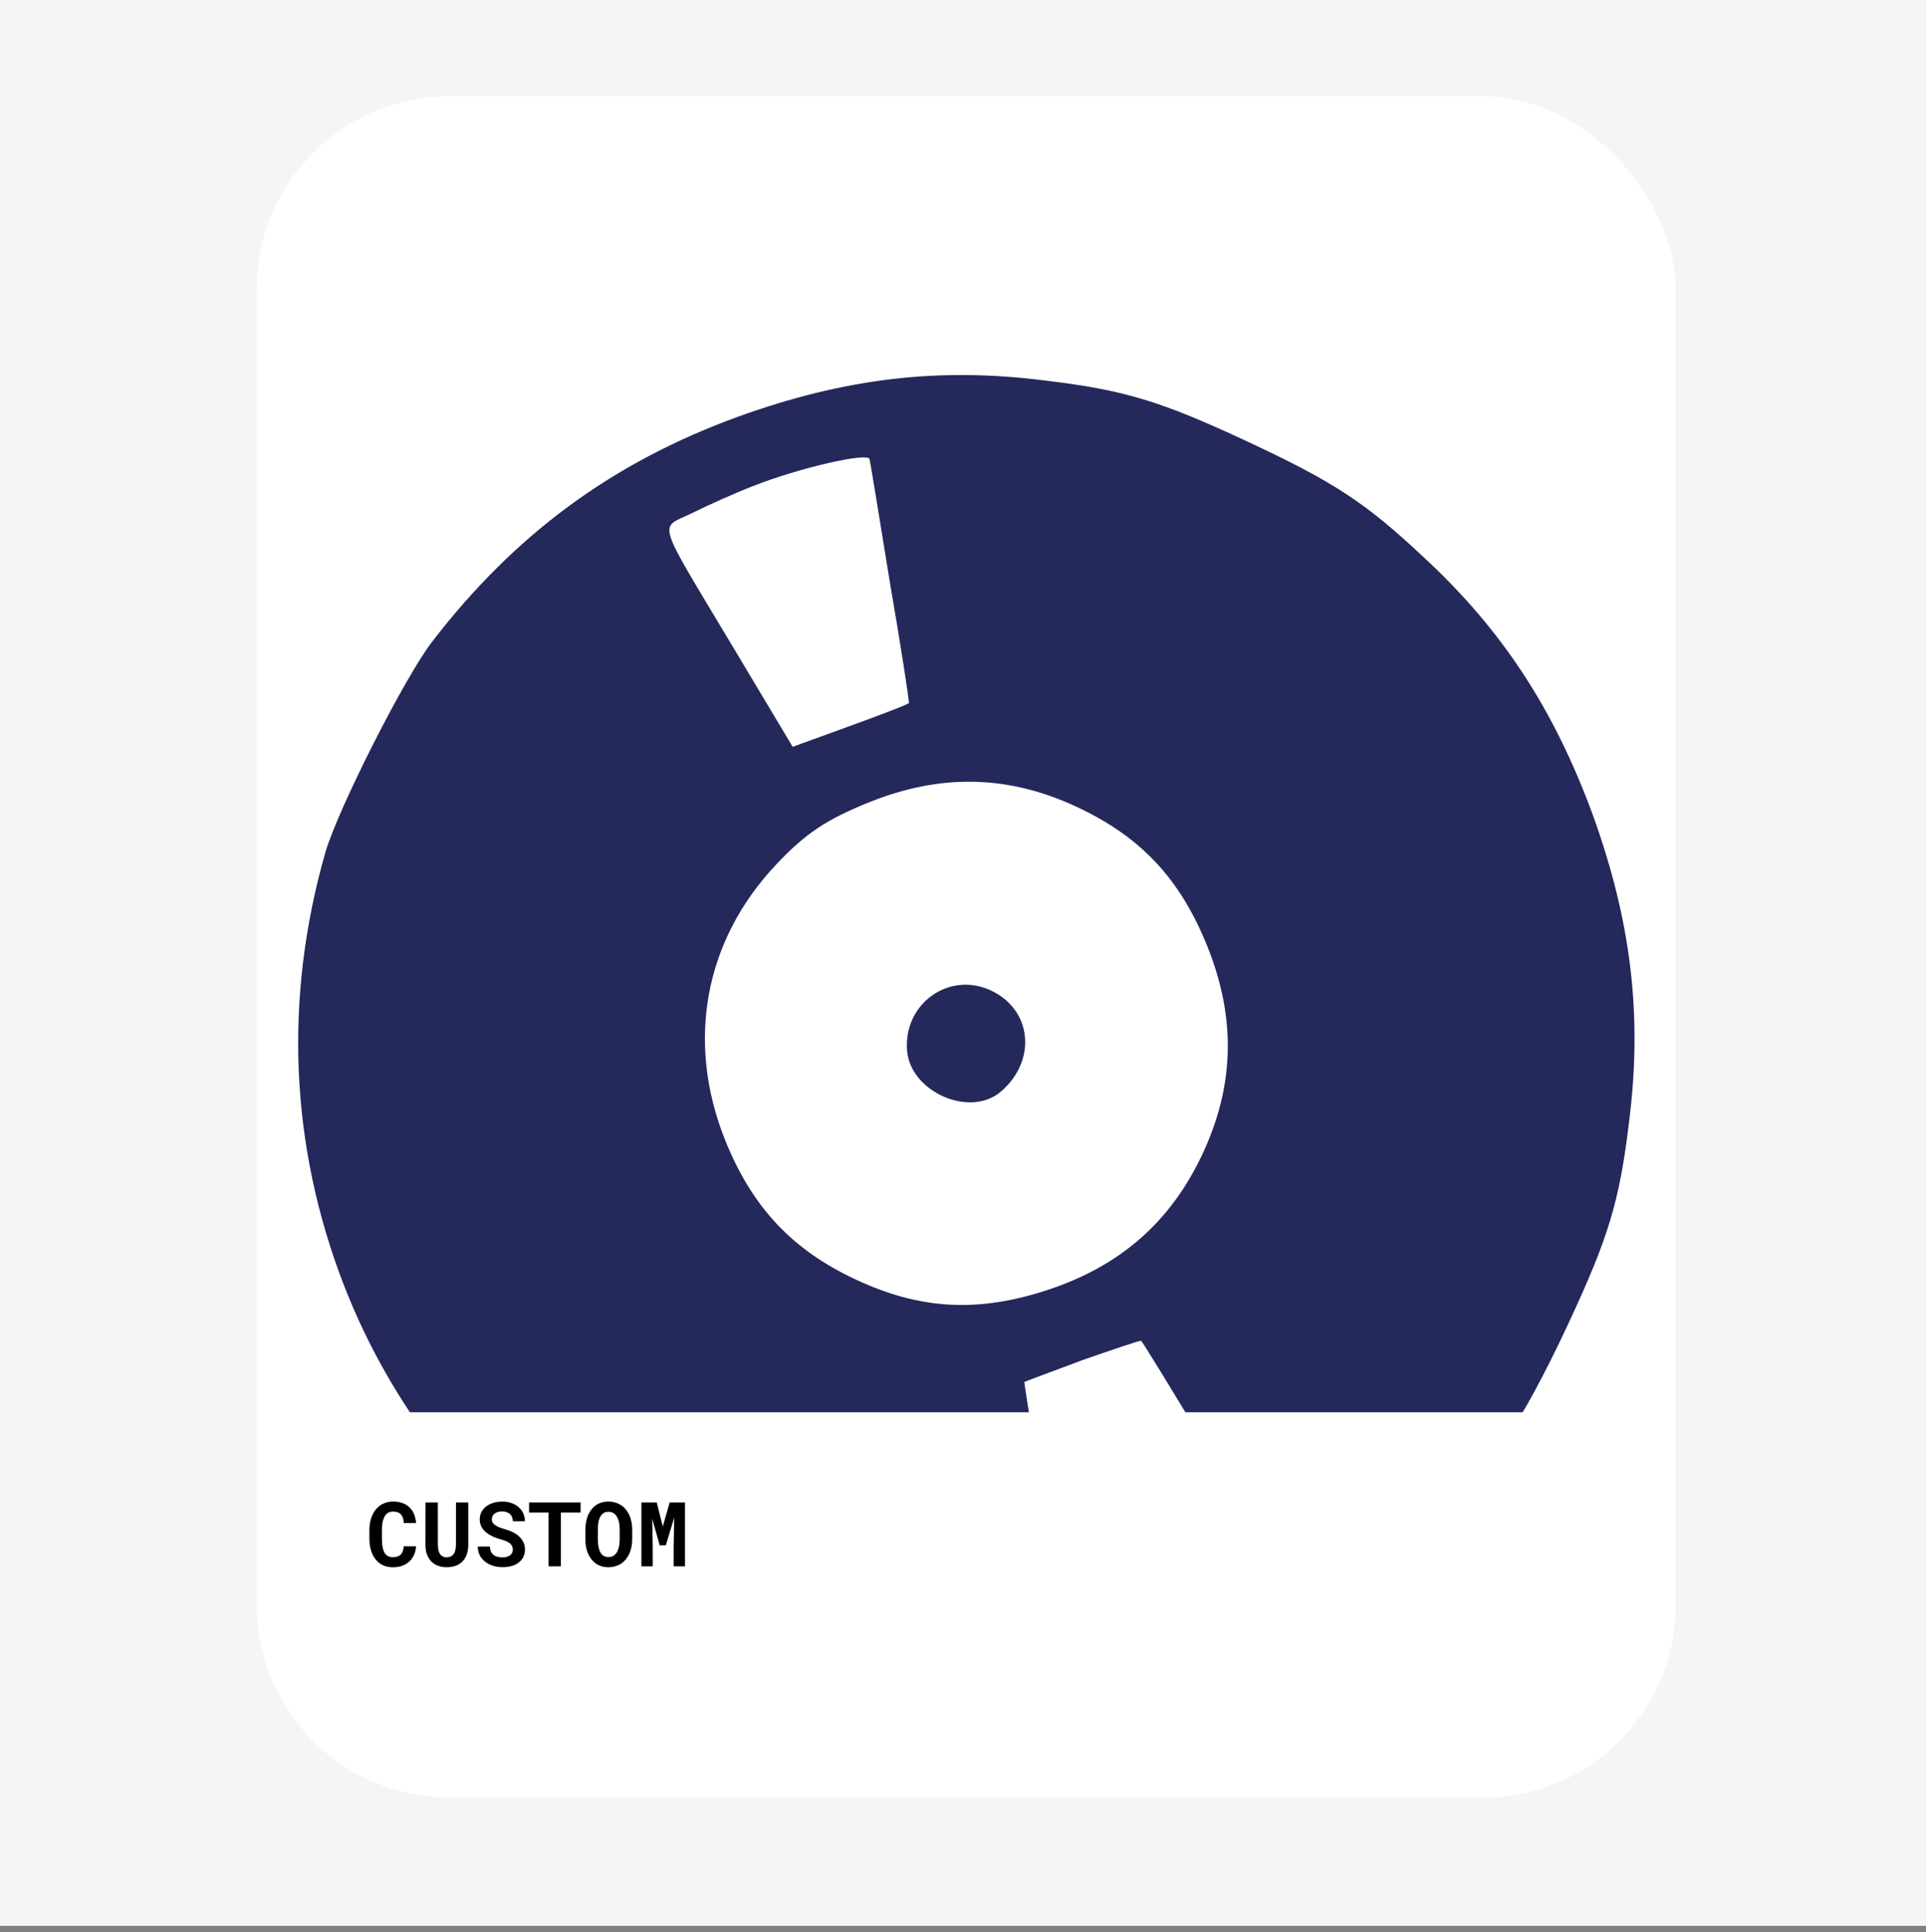 <svg width="300" height="301" viewBox="0 0 300 301" fill="none" xmlns="http://www.w3.org/2000/svg">
<rect x="0" y="0" width="300" height="301" fill="#808080" stroke="none"/>
<rect width="300" height="300" fill="#F4F5F7"/>
<rect x="40" y="15" width="221" height="265" rx="30" fill="white"/>
<path d="M50.678 132.784C44.215 155.42 45.139 178.407 53.551 200.157C60.733 218.696 73.312 235.022 89.72 247.038C96.006 251.698 117.223 261.592 124.833 263.412C138.051 266.665 153.3 267.318 167.627 265.267C176.406 263.995 195.906 256.897 203.559 252.189C215.708 244.666 226.969 234.364 235.039 223.301C237.209 220.402 240.788 213.703 244.272 206.232C250.542 192.784 252.269 187.131 253.739 174.81C255.866 158.156 254.064 143.491 248.118 126.984C242.062 110.517 234.016 98.124 221.682 86.734C212.636 78.24 207.68 75.02 194.232 68.749C180.784 62.478 175.131 60.752 162.81 59.281C146.157 57.155 131.491 58.957 114.984 64.903C95.375 72.04 80.264 83.185 67.406 99.837C63.13 105.301 52.668 125.981 50.678 132.784ZM117.199 75.758C124.458 72.868 135.344 70.395 135.449 71.535C135.574 72.048 136.99 80.713 138.632 90.847C140.383 100.94 141.645 109.351 141.576 109.501C141.471 109.725 137.383 111.275 132.453 113.069L123.47 116.339L114.273 100.953C101.906 80.27 102.594 82.501 107.798 79.925C110.163 78.754 114.425 76.83 117.199 75.758ZM120.946 134.626C125.461 129.819 128.757 127.627 135.579 124.896C146.633 120.5 157.077 120.731 167.685 125.678C177.771 130.381 183.889 136.963 188.125 147.579C192.52 158.633 192.289 169.076 187.342 179.685C182.395 190.294 174.544 197.184 163.251 200.922C152.395 204.501 143.421 204.045 133.335 199.342C123.399 194.709 117.207 188.092 113.016 177.77C106.806 162.413 109.655 146.551 120.946 134.626ZM168.493 211.916C173.388 210.197 177.59 208.791 177.74 208.861C178.113 209.035 196.927 240.274 197.56 241.842C198.307 243.555 183.11 250.203 172.12 252.9C166.991 254.147 165.627 254.147 165.562 253.117C165.467 252.345 164.085 243.605 162.448 233.656C160.847 223.631 159.515 215.37 159.55 215.295C159.584 215.221 163.638 213.745 168.493 211.916Z" fill="#24285B"/>
<path d="M141.283 163.574C141.718 170.052 151.052 174.223 155.916 170.033C161.537 165.196 160.768 157.288 154.343 154.292C147.843 151.261 140.753 156.323 141.283 163.574Z" fill="#24285B"/>
<path d="M40 220H261V250C261 266.569 247.569 280 231 280H70C53.431 280 40 266.569 40 250V220Z" fill="white"/>
<path d="M64.807 240.883H62.886C62.867 241.184 62.817 241.441 62.735 241.655C62.653 241.869 62.542 242.045 62.4 242.182C62.259 242.318 62.088 242.419 61.888 242.482C61.687 242.546 61.462 242.578 61.211 242.578C61.024 242.578 60.853 242.558 60.698 242.517C60.548 242.471 60.411 242.403 60.288 242.312C60.174 242.229 60.072 242.127 59.98 242.004C59.894 241.881 59.819 241.74 59.755 241.58C59.664 241.348 59.595 241.076 59.55 240.767C59.509 240.452 59.488 240.097 59.488 239.7V238.347C59.488 238.055 59.502 237.784 59.529 237.533C59.557 237.278 59.6 237.046 59.659 236.836C59.737 236.567 59.839 236.332 59.967 236.132C60.099 235.927 60.258 235.77 60.445 235.66C60.555 235.596 60.673 235.549 60.801 235.517C60.933 235.485 61.074 235.469 61.225 235.469C61.507 235.469 61.749 235.507 61.949 235.585C62.154 235.658 62.325 235.767 62.462 235.913C62.594 236.063 62.694 236.25 62.763 236.474C62.836 236.697 62.881 236.957 62.899 237.253H64.814C64.768 236.733 64.659 236.266 64.485 235.852C64.312 235.437 64.075 235.086 63.774 234.799C63.474 234.512 63.109 234.291 62.681 234.136C62.257 233.981 61.772 233.903 61.225 233.903C60.855 233.903 60.509 233.951 60.185 234.047C59.867 234.138 59.573 234.27 59.304 234.443C59.003 234.648 58.734 234.899 58.497 235.195C58.26 235.492 58.069 235.829 57.923 236.207C57.795 236.517 57.7 236.854 57.636 237.219C57.572 237.579 57.54 237.959 57.54 238.36V239.7C57.54 240.129 57.574 240.534 57.643 240.917C57.715 241.3 57.818 241.651 57.95 241.97C58.087 242.289 58.253 242.58 58.449 242.845C58.65 243.109 58.878 243.335 59.133 243.521C59.411 243.722 59.723 243.877 60.069 243.986C60.42 244.091 60.801 244.144 61.211 244.144C61.73 244.144 62.204 244.068 62.633 243.918C63.061 243.763 63.43 243.544 63.74 243.262C64.05 242.979 64.296 242.637 64.478 242.236C64.665 241.835 64.775 241.384 64.807 240.883ZM72.935 234.047H71.027L71.02 240.644C71.016 240.967 70.982 241.252 70.918 241.498C70.854 241.744 70.758 241.949 70.631 242.113C70.512 242.273 70.362 242.394 70.18 242.476C70.002 242.553 69.797 242.592 69.564 242.592C69.35 242.592 69.161 242.555 68.997 242.482C68.833 242.405 68.694 242.291 68.58 242.141C68.457 241.977 68.364 241.769 68.3 241.519C68.241 241.268 68.209 240.976 68.204 240.644L68.197 234.047H66.276L66.269 240.644C66.269 241.2 66.347 241.696 66.502 242.134C66.662 242.567 66.885 242.931 67.172 243.228C67.459 243.524 67.803 243.749 68.204 243.904C68.61 244.059 69.063 244.137 69.564 244.137C70.098 244.137 70.572 244.059 70.986 243.904C71.406 243.749 71.761 243.521 72.053 243.221C72.34 242.924 72.559 242.56 72.709 242.127C72.864 241.694 72.941 241.2 72.941 240.644L72.935 234.047ZM79.88 241.402C79.88 241.58 79.843 241.744 79.77 241.895C79.698 242.04 79.593 242.166 79.456 242.271C79.319 242.375 79.151 242.457 78.95 242.517C78.754 242.576 78.529 242.605 78.273 242.605C77.986 242.605 77.722 242.574 77.481 242.51C77.243 242.446 77.041 242.346 76.872 242.209C76.699 242.072 76.564 241.897 76.469 241.683C76.373 241.468 76.321 241.211 76.311 240.91H74.425C74.425 241.425 74.523 241.874 74.719 242.257C74.919 242.64 75.19 242.972 75.532 243.255C75.892 243.542 76.314 243.761 76.797 243.911C77.284 244.057 77.777 244.13 78.273 244.13C78.779 244.13 79.246 244.071 79.675 243.952C80.103 243.829 80.472 243.649 80.782 243.412C81.092 243.18 81.334 242.895 81.507 242.558C81.685 242.216 81.773 241.826 81.773 241.389C81.773 240.883 81.657 240.436 81.425 240.049C81.192 239.661 80.88 239.322 80.488 239.03C80.228 238.853 79.944 238.695 79.634 238.559C79.324 238.422 78.998 238.306 78.656 238.21C78.337 238.123 78.05 238.03 77.795 237.93C77.544 237.829 77.33 237.718 77.152 237.595C76.975 237.476 76.838 237.342 76.742 237.191C76.651 237.041 76.606 236.872 76.606 236.686C76.606 236.508 76.64 236.344 76.708 236.193C76.781 236.038 76.886 235.904 77.022 235.79C77.159 235.681 77.326 235.596 77.522 235.537C77.722 235.473 77.95 235.441 78.205 235.441C78.483 235.441 78.725 235.48 78.93 235.558C79.139 235.631 79.315 235.733 79.456 235.865C79.593 236.002 79.695 236.164 79.764 236.351C79.837 236.537 79.878 236.743 79.887 236.966H81.76C81.76 236.519 81.673 236.109 81.5 235.735C81.327 235.362 81.085 235.038 80.775 234.765C80.466 234.496 80.094 234.286 79.661 234.136C79.233 233.985 78.759 233.91 78.239 233.91C77.738 233.91 77.273 233.976 76.845 234.108C76.416 234.236 76.045 234.421 75.731 234.662C75.416 234.904 75.17 235.195 74.992 235.537C74.814 235.879 74.726 236.259 74.726 236.679C74.726 237.043 74.792 237.381 74.924 237.69C75.061 238 75.261 238.283 75.525 238.538C75.79 238.793 76.129 239.028 76.544 239.242C76.963 239.456 77.449 239.639 78 239.789C78.356 239.885 78.652 239.99 78.889 240.104C79.13 240.213 79.326 240.334 79.477 240.466C79.622 240.603 79.725 240.748 79.784 240.903C79.848 241.058 79.88 241.225 79.88 241.402ZM90.435 235.612V234.047H82.409V235.612H85.438V244H87.365V235.612H90.435ZM98.474 239.755V238.306C98.474 237.854 98.43 237.428 98.344 237.027C98.262 236.626 98.141 236.257 97.981 235.92C97.836 235.624 97.66 235.353 97.455 235.106C97.255 234.86 97.02 234.651 96.751 234.478C96.482 234.295 96.179 234.156 95.842 234.061C95.509 233.96 95.151 233.91 94.769 233.91C94.39 233.91 94.039 233.958 93.716 234.054C93.392 234.149 93.101 234.286 92.841 234.464C92.576 234.646 92.342 234.865 92.137 235.12C91.936 235.375 91.765 235.66 91.624 235.975C91.478 236.307 91.367 236.67 91.289 237.062C91.216 237.453 91.18 237.868 91.18 238.306V239.755C91.18 240.165 91.212 240.555 91.275 240.924C91.344 241.293 91.442 241.635 91.569 241.949C91.711 242.291 91.886 242.599 92.096 242.872C92.305 243.141 92.542 243.371 92.807 243.562C93.076 243.745 93.374 243.886 93.702 243.986C94.03 244.087 94.388 244.137 94.775 244.137C95.14 244.137 95.48 244.091 95.794 244C96.113 243.913 96.405 243.79 96.669 243.631C96.961 243.449 97.22 243.221 97.448 242.947C97.676 242.674 97.868 242.373 98.022 242.045C98.168 241.717 98.28 241.361 98.357 240.979C98.435 240.591 98.474 240.183 98.474 239.755ZM96.525 238.292V239.755C96.525 240.001 96.512 240.238 96.484 240.466C96.462 240.694 96.425 240.903 96.375 241.095C96.311 241.341 96.225 241.562 96.115 241.758C96.01 241.949 95.88 242.109 95.726 242.236C95.603 242.341 95.461 242.421 95.302 242.476C95.142 242.53 94.967 242.558 94.775 242.558C94.575 242.558 94.395 242.528 94.235 242.469C94.08 242.41 93.941 242.325 93.818 242.216C93.686 242.093 93.57 241.933 93.47 241.737C93.374 241.537 93.301 241.316 93.251 241.074C93.205 240.883 93.174 240.675 93.155 240.452C93.137 240.229 93.128 239.996 93.128 239.755V238.292C93.128 238.037 93.137 237.793 93.155 237.561C93.178 237.328 93.212 237.114 93.258 236.918C93.317 236.663 93.399 236.439 93.504 236.248C93.613 236.057 93.745 235.897 93.9 235.77C94.014 235.683 94.142 235.617 94.283 235.571C94.429 235.526 94.591 235.503 94.769 235.503C94.955 235.503 95.124 235.528 95.274 235.578C95.429 235.628 95.568 235.699 95.691 235.79C95.846 235.913 95.981 236.073 96.095 236.269C96.209 236.46 96.3 236.679 96.368 236.925C96.423 237.121 96.462 237.335 96.484 237.567C96.512 237.795 96.525 238.037 96.525 238.292ZM102.295 234.047H99.909V244H101.673V241.054L101.591 236.583L102.76 240.719H103.71L105.016 236.398L104.934 241.054V244H106.697V234.047H104.312L103.238 237.786L102.295 234.047Z" fill="black"/>
</svg>
